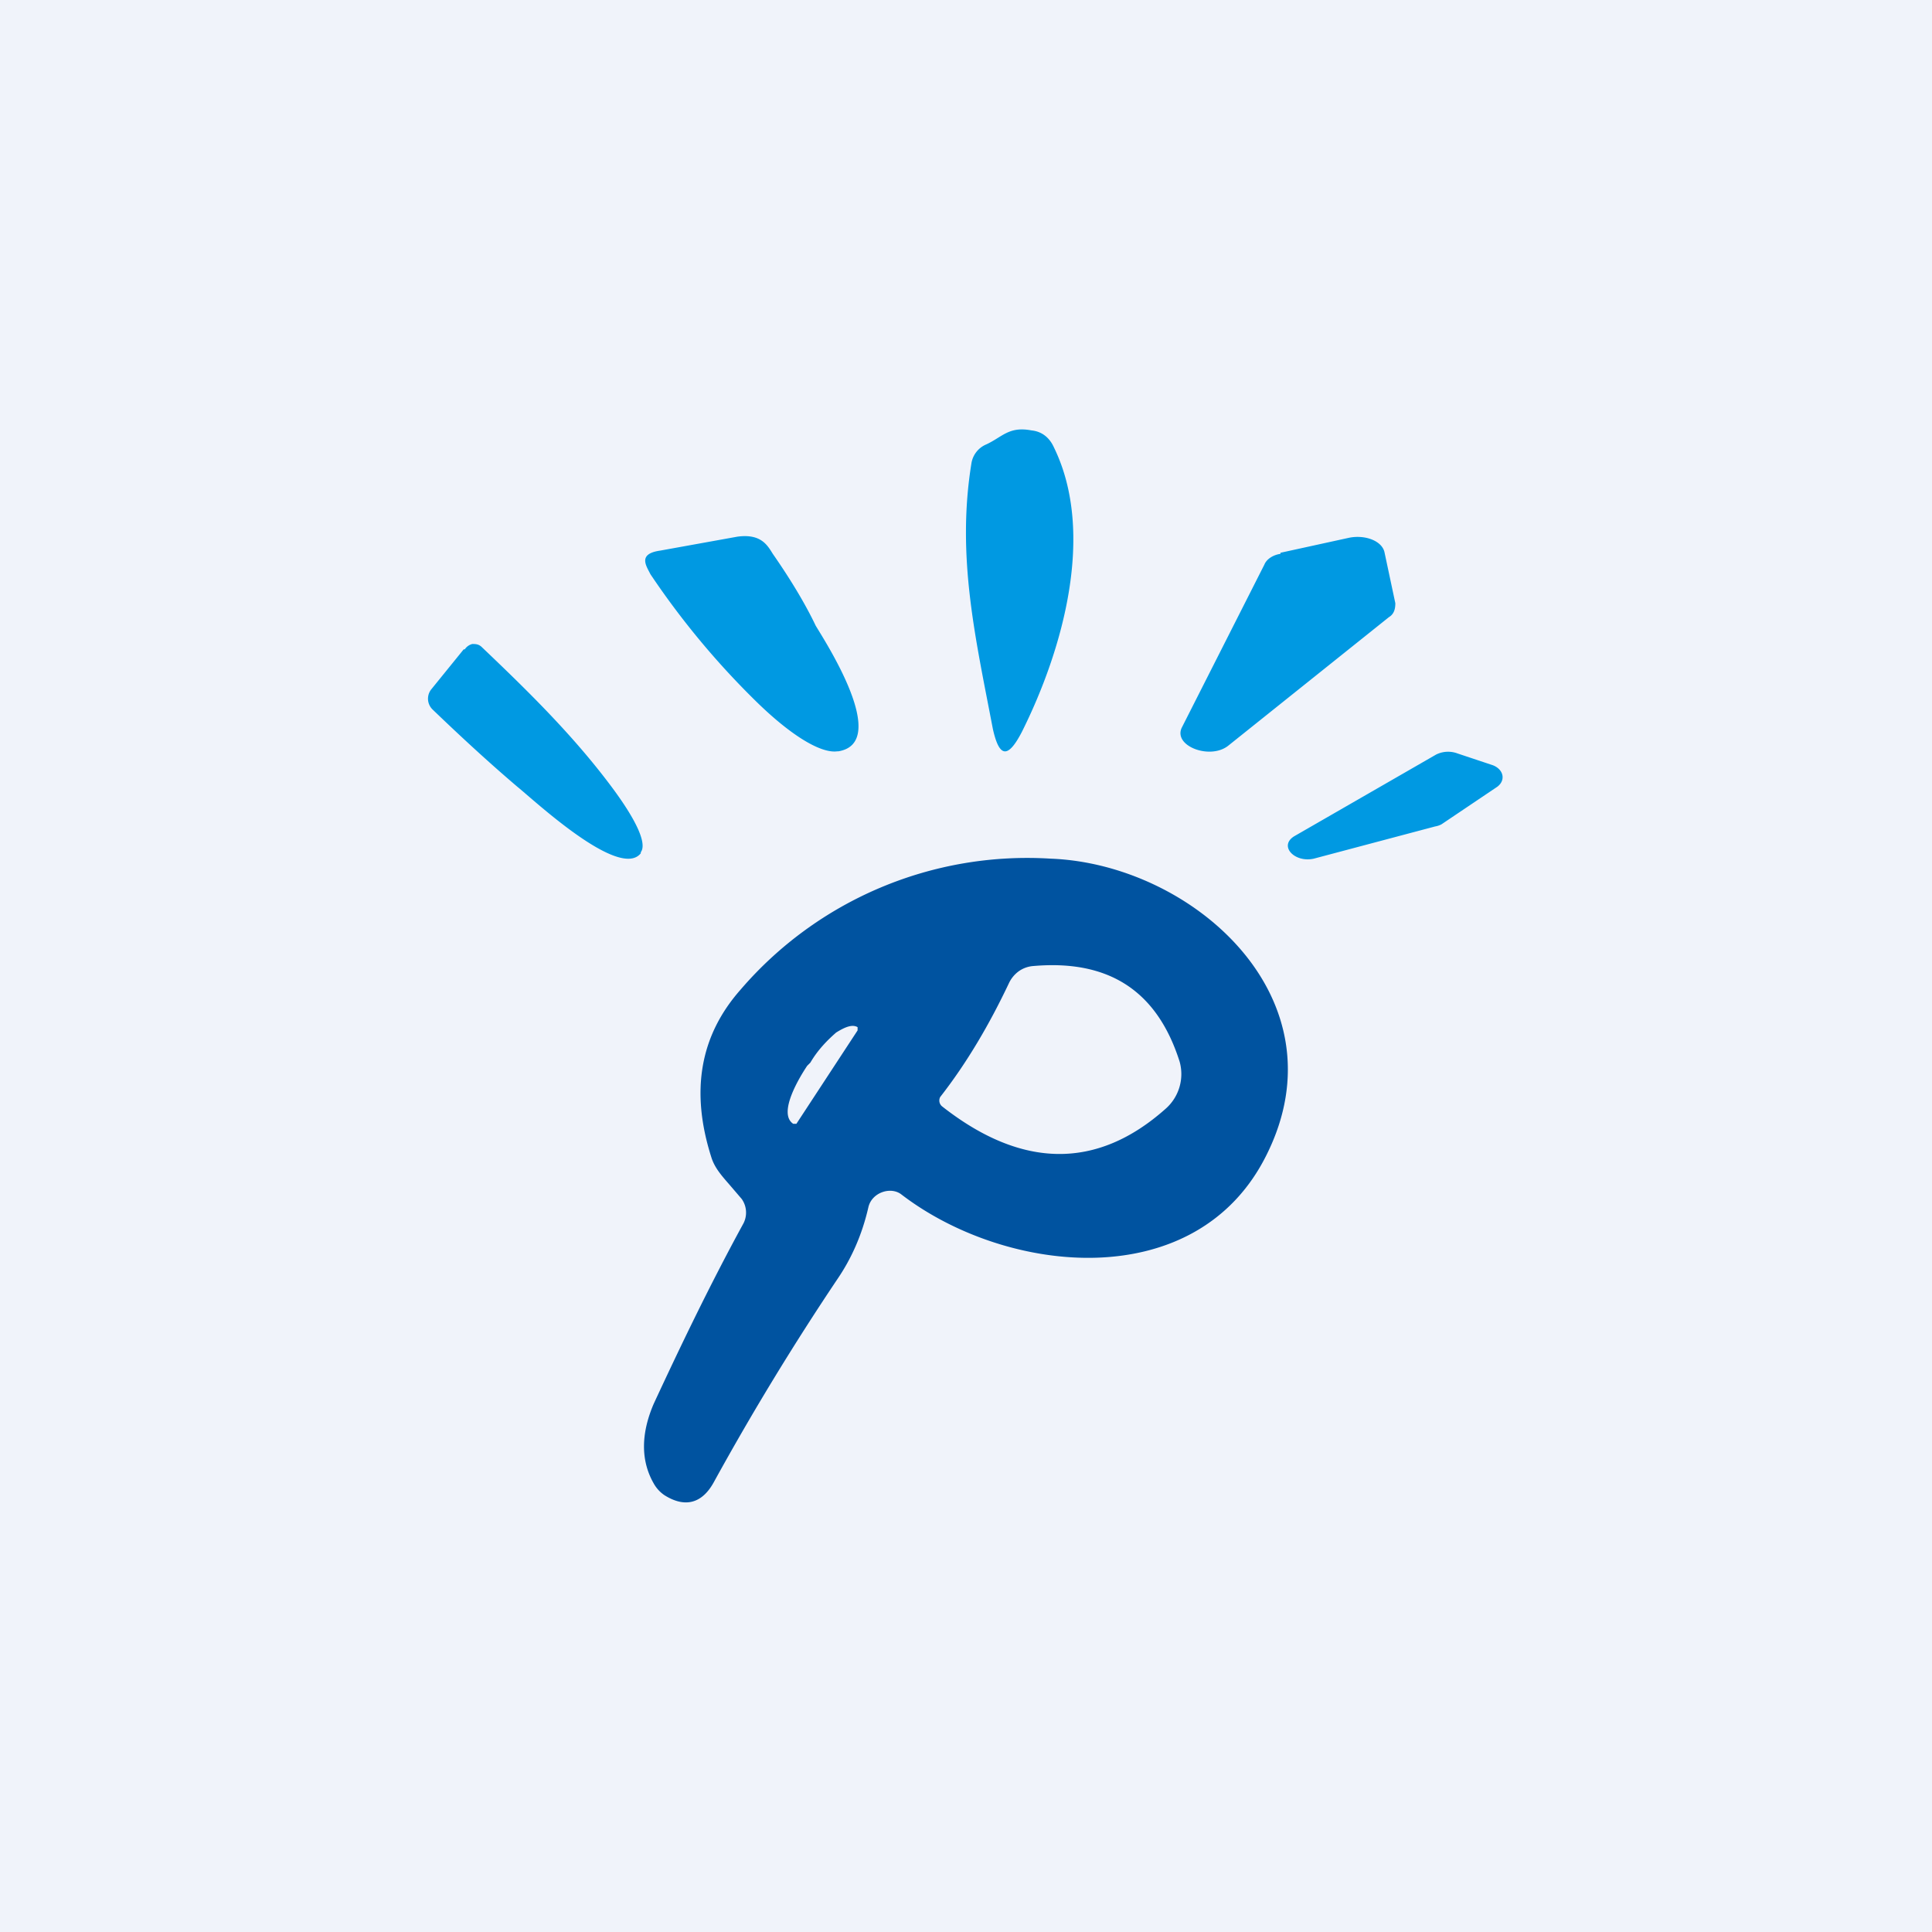 <!-- by TradingView --><svg width="18" height="18" viewBox="0 0 18 18" xmlns="http://www.w3.org/2000/svg"><path fill="#F0F3FA" d="M0 0h18v18H0z"/><path d="M6.87 5c.22-.03.28.08.33.16.16.23.3.46.4.67.09.15.7 1.09.21 1.17H7.8c-.15.02-.42-.14-.74-.45a7.53 7.53 0 0 1-1-1.2c-.04-.08-.12-.19.09-.22L6.87 5ZM9.19 4.14c.15-.07.21-.17.42-.13.1.01.17.07.21.16.39.8.08 1.89-.3 2.65-.13.25-.21.24-.27-.03-.16-.84-.34-1.6-.2-2.47a.23.23 0 0 1 .14-.18ZM11.93 5.15l.64-.14c.15-.03.31.03.33.14l.1.47c0 .05-.01.1-.06.13l-1.5 1.2c-.17.13-.51 0-.43-.17l.77-1.52c.02-.05.08-.09.15-.1ZM4.33 6.05A.12.12 0 0 1 4.4 6c.03 0 .06 0 .09.03.42.4.84.81 1.2 1.29.24.32.34.54.28.62v.01c-.2.25-1-.5-1.15-.62-.27-.23-.53-.47-.79-.72a.14.14 0 0 1-.01-.19l.3-.37ZM12.06 7.79l1.32-.76a.25.25 0 0 1 .2-.01l.33.11c.1.04.12.14.04.2l-.52.35a.2.2 0 0 1-.06.02l-1.13.3c-.18.04-.33-.12-.18-.21Z" fill="#0099E2"/><path fill-rule="evenodd" d="m6.91 11.17-.12-.14c-.07-.08-.13-.15-.16-.24-.2-.62-.11-1.14.27-1.57A3.52 3.52 0 0 1 9.79 8c1.32.05 2.74 1.3 2.01 2.76-.65 1.31-2.42 1.12-3.4.37-.1-.08-.28-.02-.31.12-.06.26-.16.48-.29.67a25.1 25.1 0 0 0-1.15 1.89c-.11.2-.27.24-.46.12a.32.32 0 0 1-.1-.11c-.12-.21-.12-.46 0-.74.26-.56.53-1.12.83-1.67a.22.22 0 0 0-.01-.24Zm1.85-.95c.25-.32.46-.68.64-1.06a.29.29 0 0 1 .09-.11.27.27 0 0 1 .14-.05c.7-.06 1.15.23 1.36.89a.43.43 0 0 1-.13.44c-.64.57-1.34.56-2.08-.02a.07.07 0 0 1-.02-.09Zm-1.34.25.57-.87v-.03c-.05-.03-.12 0-.2.05-.08.07-.17.16-.24.28l-.03.03c-.06.09-.28.44-.13.54h.03Z" fill="#0053A0"/></svg>